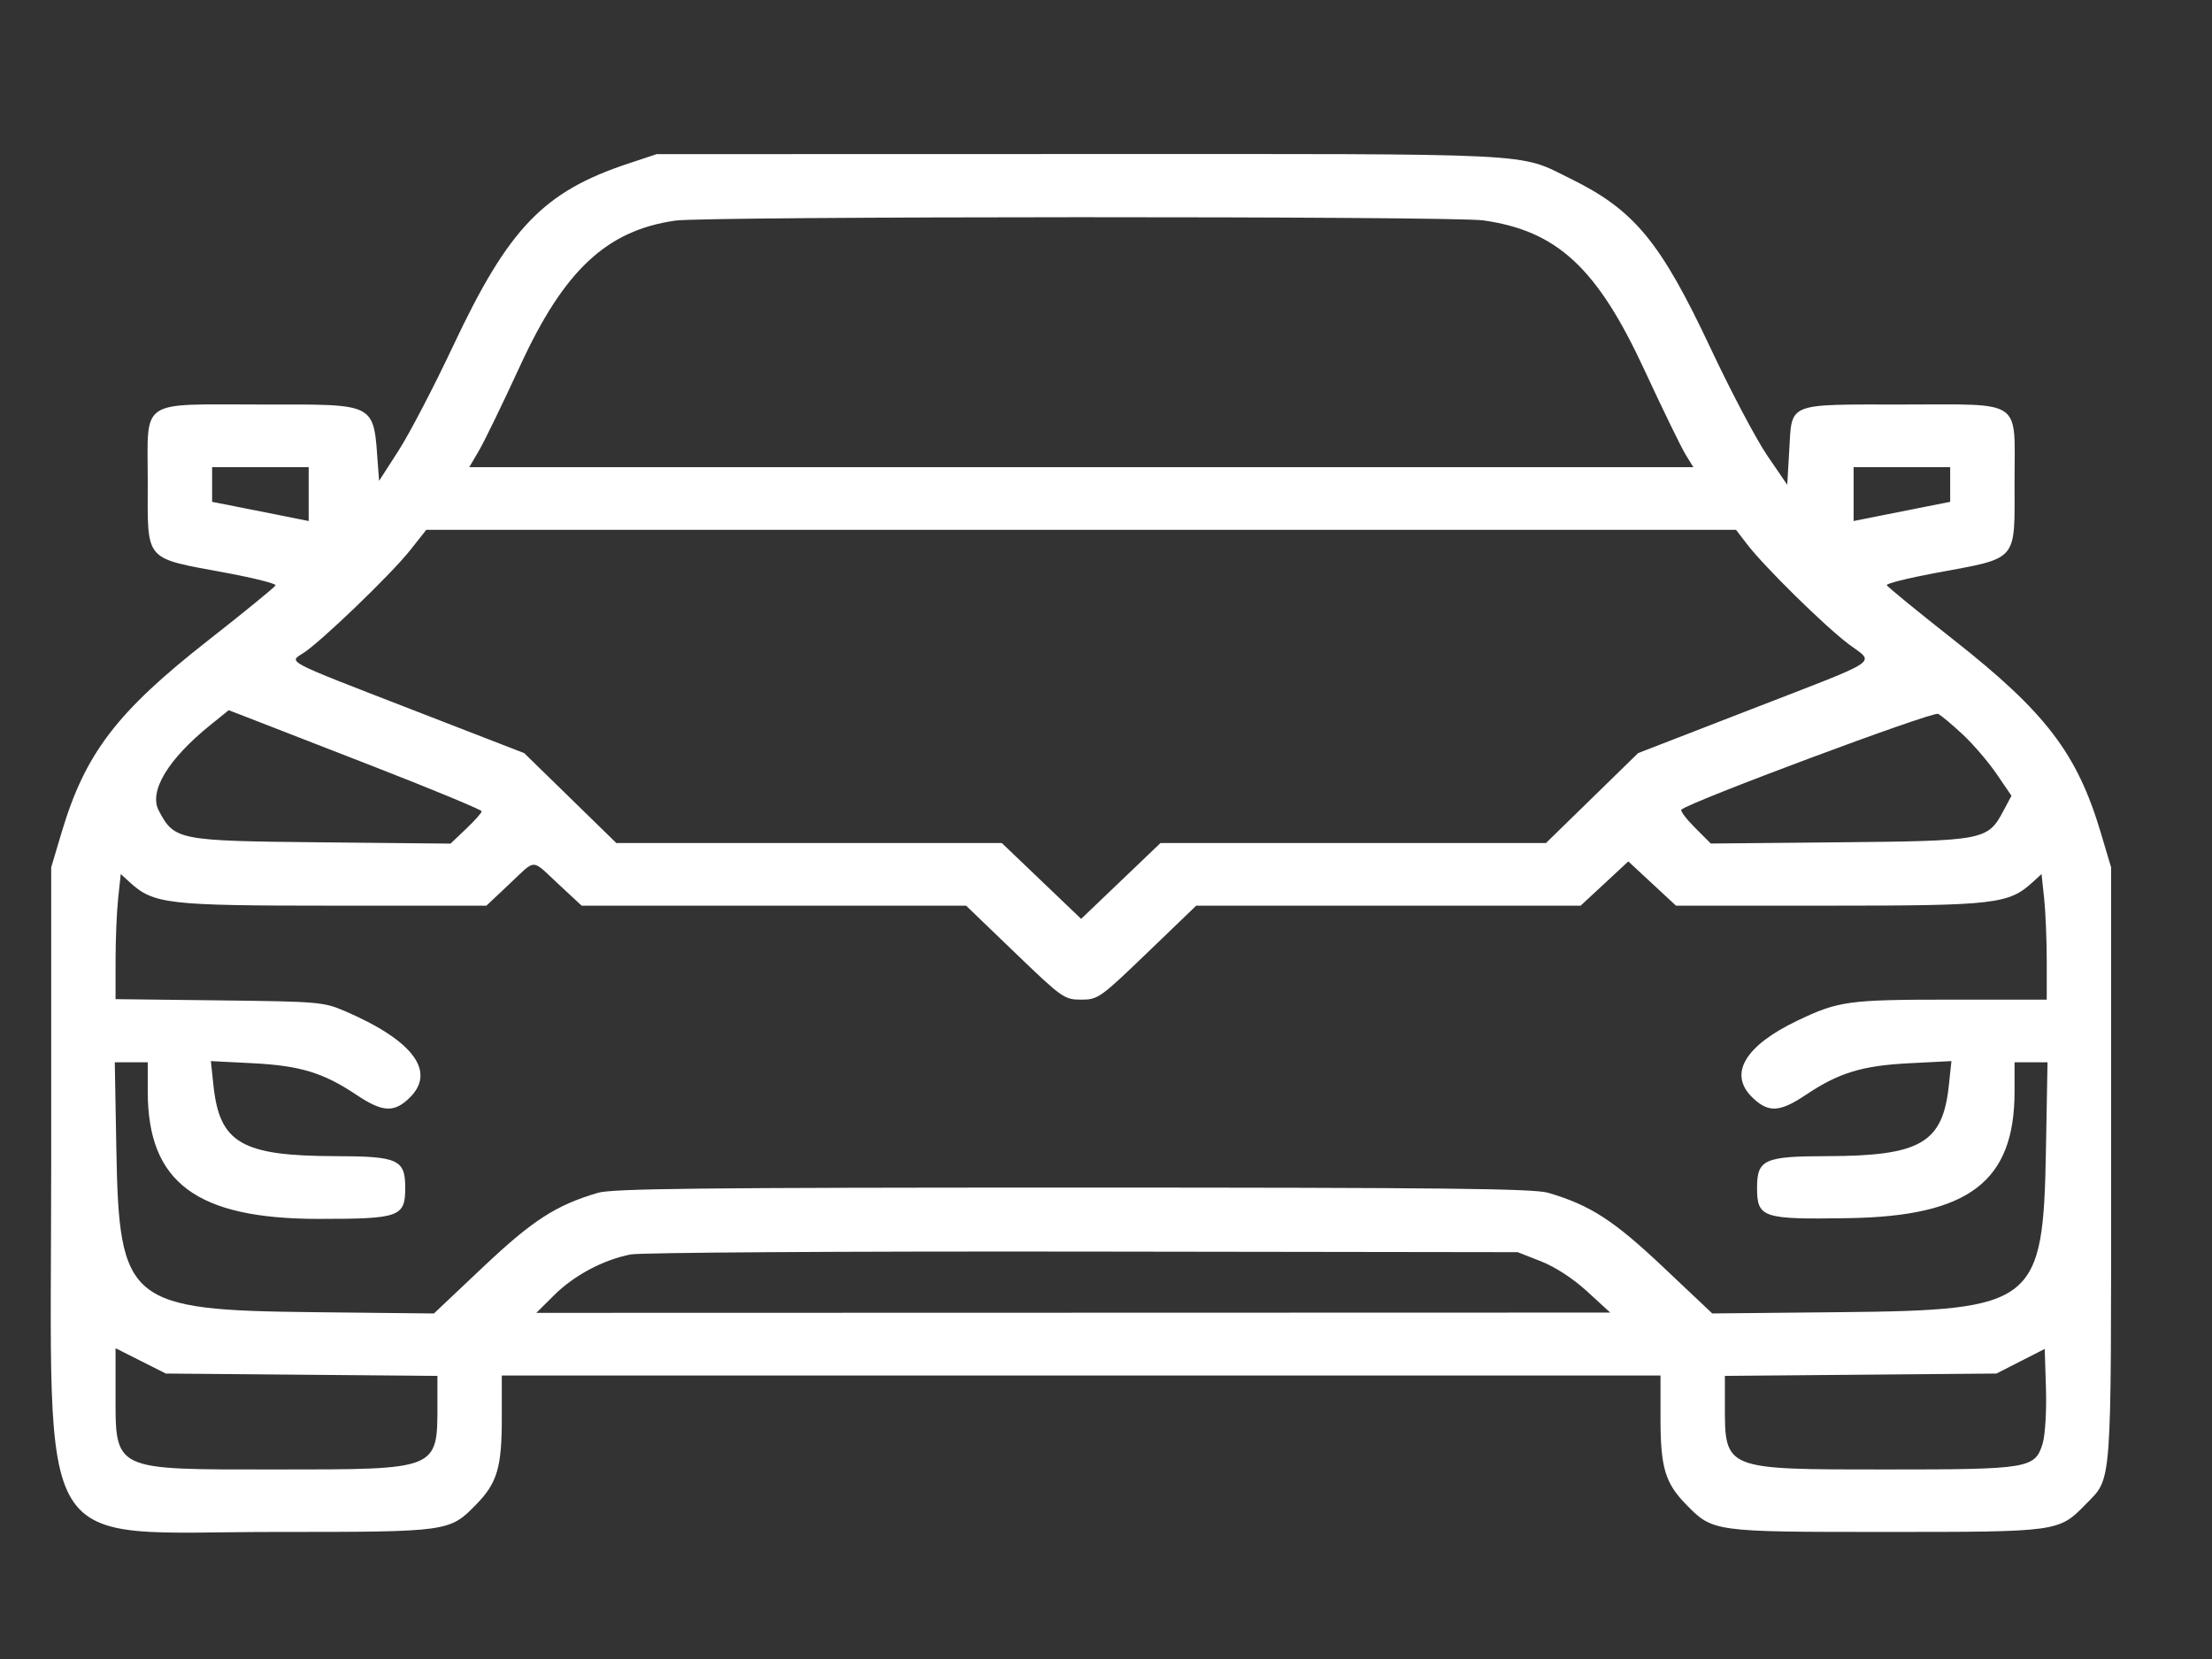 <?xml version="1.0" encoding="UTF-8" standalone="no" ?>
<!DOCTYPE svg PUBLIC "-//W3C//DTD SVG 1.1//EN" "http://www.w3.org/Graphics/SVG/1.1/DTD/svg11.dtd">
<svg xmlns="http://www.w3.org/2000/svg" xmlns:xlink="http://www.w3.org/1999/xlink" version="1.1" width="640" height="480" viewBox="0 0 640 480" xml:space="preserve">
<rect x="0" y="0" width="640" height="480" fill="#333333" stroke="none"/>
<desc>Created with Fabric.js 3.6.3</desc>
<defs>
</defs>
<g transform="matrix(1.49 0 0 1.45 312.75 244)" id="path0"  >
<path style="stroke: none; stroke-width: 1; stroke-dasharray: none; stroke-linecap: butt; stroke-dashoffset: 0; stroke-linejoin: miter; stroke-miterlimit: 4; fill: rgb(255,255,255); fill-rule: evenodd; opacity: 1;"  transform=" translate(-199.96, -200.06)" d="M 112.032 64.43 C 95.631 70.019 88.822 77.29 78.132 100.635 C 74.375 108.839 69.585 118.292 67.487 121.643 L 63.672 127.734 L 63.474 125 C 62.524 111.896 63.629 112.5 40.625 112.5 C 16.832 112.5 18.75 111.16 18.75 127.786 C 18.75 144.118 17.799 142.989 34.193 146.132 C 39.463 147.142 43.682 148.244 43.568 148.58 C 43.453 148.916 37.568 153.856 30.489 159.557 C 12.7 173.884 6.589 182.124 1.995 197.978 L 0 204.862 L 0 264.175 C 0 344.267 -4.06 337.466 43.75 337.466 C 77.296 337.466 77.332 337.461 82.578 331.931 C 86.598 327.694 87.5 324.567 87.5 314.869 L 87.5 306.25 L 200 306.25 L 312.5 306.25 L 312.5 314.869 C 312.5 324.567 313.402 327.694 317.422 331.931 C 322.668 337.461 322.704 337.466 356.25 337.466 C 389.796 337.466 389.832 337.461 395.078 331.931 C 400.223 326.508 400 329.576 400 264.175 L 400 204.862 L 398.005 197.978 C 393.42 182.155 387.332 173.942 369.501 159.52 C 362.428 153.798 356.547 148.859 356.432 148.543 C 356.318 148.228 360.537 147.142 365.807 146.132 C 382.201 142.989 381.25 144.118 381.25 127.786 C 381.25 111.167 383.144 112.5 359.524 112.5 C 336.861 112.5 338.044 112.011 337.5 121.614 L 337.109 128.516 L 333.247 122.713 C 331.122 119.522 326.2 109.954 322.309 101.45 C 312.473 79.954 307.435 73.687 294.922 67.382 C 284.682 62.221 290.101 62.498 199.663 62.52 L 117.578 62.54 L 112.032 64.43 M 278.066 75.757 C 292.407 77.83 300.18 85.22 309.315 105.469 C 312.902 113.418 316.52 121.064 317.357 122.461 L 318.877 125 L 200.031 125 L 81.184 125 L 83.078 121.68 C 84.12 119.854 87.729 112.207 91.099 104.688 C 99.617 85.678 107.895 77.742 121.23 75.801 C 127.239 74.926 272.038 74.886 278.066 75.757 M 50 130.373 L 50 135.747 L 45.117 134.745 C 42.432 134.194 38.213 133.333 35.742 132.832 L 31.25 131.92 L 31.25 128.46 L 31.25 125 L 40.625 125 L 50 125 L 50 130.373 M 368.75 128.46 L 368.75 131.92 L 364.258 132.832 C 361.787 133.333 357.568 134.194 354.883 134.745 L 350 135.747 L 350 130.373 L 350 125 L 359.375 125 L 368.75 125 L 368.75 128.46 M 329.35 140.43 C 332.72 144.934 344.438 156.769 349.058 160.333 C 354.157 164.268 356.02 162.993 330.052 173.336 L 308.15 182.059 L 299.205 191.029 L 290.26 200 L 252.833 200 L 215.406 200 L 207.703 207.568 L 200 215.136 L 192.297 207.568 L 184.594 200 L 147.167 200 L 109.74 200 L 100.795 191.029 L 91.85 182.059 L 69.948 173.336 C 45.018 163.407 46.085 163.979 48.975 162.085 C 52.33 159.887 65.985 146.394 69.61 141.694 L 72.846 137.5 L 200.002 137.5 L 327.158 137.5 L 329.35 140.43 M 62.695 184.762 C 74.189 189.363 83.594 193.372 83.594 193.671 C 83.594 193.97 82.233 195.542 80.571 197.166 L 77.548 200.118 L 52.641 199.864 C 24.584 199.577 23.958 199.453 20.904 193.566 C 18.9 189.704 22.67 183.274 30.972 176.398 L 34.472 173.498 L 38.134 174.947 C 40.149 175.744 51.201 180.161 62.695 184.762 M 371.243 178.391 C 373.259 180.33 376.2 183.863 377.78 186.242 L 380.652 190.567 L 379.117 193.526 C 376.037 199.463 375.455 199.578 347.266 199.855 L 322.266 200.1 L 319.191 196.939 C 317.501 195.201 316.315 193.581 316.557 193.339 C 318.072 191.823 365.398 173.68 366.406 174.228 C 367.051 174.578 369.227 176.452 371.243 178.391 M 98.504 208.203 L 103.009 212.5 L 140.333 212.5 L 177.658 212.5 L 187.141 221.875 C 196.315 230.945 196.734 231.25 200 231.25 C 203.266 231.25 203.685 230.945 212.859 221.875 L 222.342 212.5 L 259.667 212.5 L 296.991 212.5 L 301.62 208.084 L 306.25 203.668 L 310.88 208.084 L 315.509 212.5 L 345.246 212.5 C 377.464 212.5 380.11 212.186 384.761 207.817 L 386.49 206.192 L 386.995 211.023 C 387.273 213.68 387.5 219.318 387.5 223.552 L 387.5 231.25 L 368.874 231.25 C 348.968 231.25 347.059 231.519 339.063 235.45 C 328.868 240.462 325.651 246.084 330.312 250.745 C 333.433 253.866 335.62 253.76 340.733 250.242 C 347.14 245.833 351.649 244.421 360.866 243.939 L 368.997 243.513 L 368.482 248.444 C 367.285 259.897 362.968 262.449 344.727 262.481 C 332.673 262.503 331.25 263.165 331.25 268.75 C 331.25 274.793 332.237 275.131 349.07 274.852 C 372.417 274.464 381.25 267.527 381.25 249.58 L 381.25 243.75 L 384.45 243.75 L 387.651 243.75 L 387.347 261.133 C 386.808 291.994 385.292 293.226 347.408 293.613 L 322.55 293.867 L 313.033 284.629 C 303.397 275.275 298.877 272.273 290.696 269.794 C 287.909 268.949 270.305 268.75 198.438 268.75 C 126.57 268.75 108.966 268.949 106.179 269.794 C 97.998 272.273 93.479 275.275 83.839 284.632 L 74.319 293.873 L 51.027 293.616 C 14.94 293.218 13.187 291.735 12.653 261.133 L 12.349 243.75 L 15.55 243.75 L 18.75 243.75 L 18.75 249.58 C 18.75 267.751 28.227 275 51.982 275 C 67.7 275 68.75 274.609 68.75 268.75 C 68.75 263.165 67.327 262.503 55.273 262.481 C 37.032 262.449 32.715 259.897 31.518 248.444 L 31.003 243.513 L 39.134 243.939 C 48.351 244.421 52.86 245.833 59.267 250.242 C 64.335 253.73 66.573 253.86 69.591 250.841 C 74.813 245.62 70.289 239.388 57.031 233.537 C 52.904 231.715 51.942 231.631 32.617 231.397 L 12.5 231.154 L 12.5 223.504 C 12.5 219.297 12.727 213.68 13.005 211.023 L 13.51 206.192 L 15.239 207.817 C 19.89 212.187 22.535 212.5 54.765 212.5 L 84.512 212.5 L 88.936 208.219 C 94.273 203.054 93.107 203.055 98.504 208.203 M 289.298 283.47 C 292.084 284.594 295.545 286.915 298.282 289.496 L 302.734 293.693 L 198.47 293.722 L 94.206 293.75 L 97.689 290.198 C 101.558 286.253 107.251 283.144 112.535 282.093 C 114.451 281.712 153.94 281.455 200.391 281.521 L 284.766 281.641 L 289.298 283.47 M 48.633 306.093 L 75 306.327 L 75 312.031 C 75 325.097 75.233 325 43.892 325 C 11.57 325 12.5 325.462 12.5 309.412 L 12.5 300.805 L 17.383 303.332 L 22.266 305.859 L 48.633 306.093 M 386.716 319.787 C 385.245 324.801 384.084 325 356.25 325 C 324.747 325 325 325.105 325 312.031 L 325 306.327 L 351.367 306.093 L 377.734 305.859 L 382.422 303.403 L 387.109 300.947 L 387.351 308.872 C 387.484 313.231 387.198 318.142 386.716 319.787" stroke-linecap="round" />
</g>
</svg>